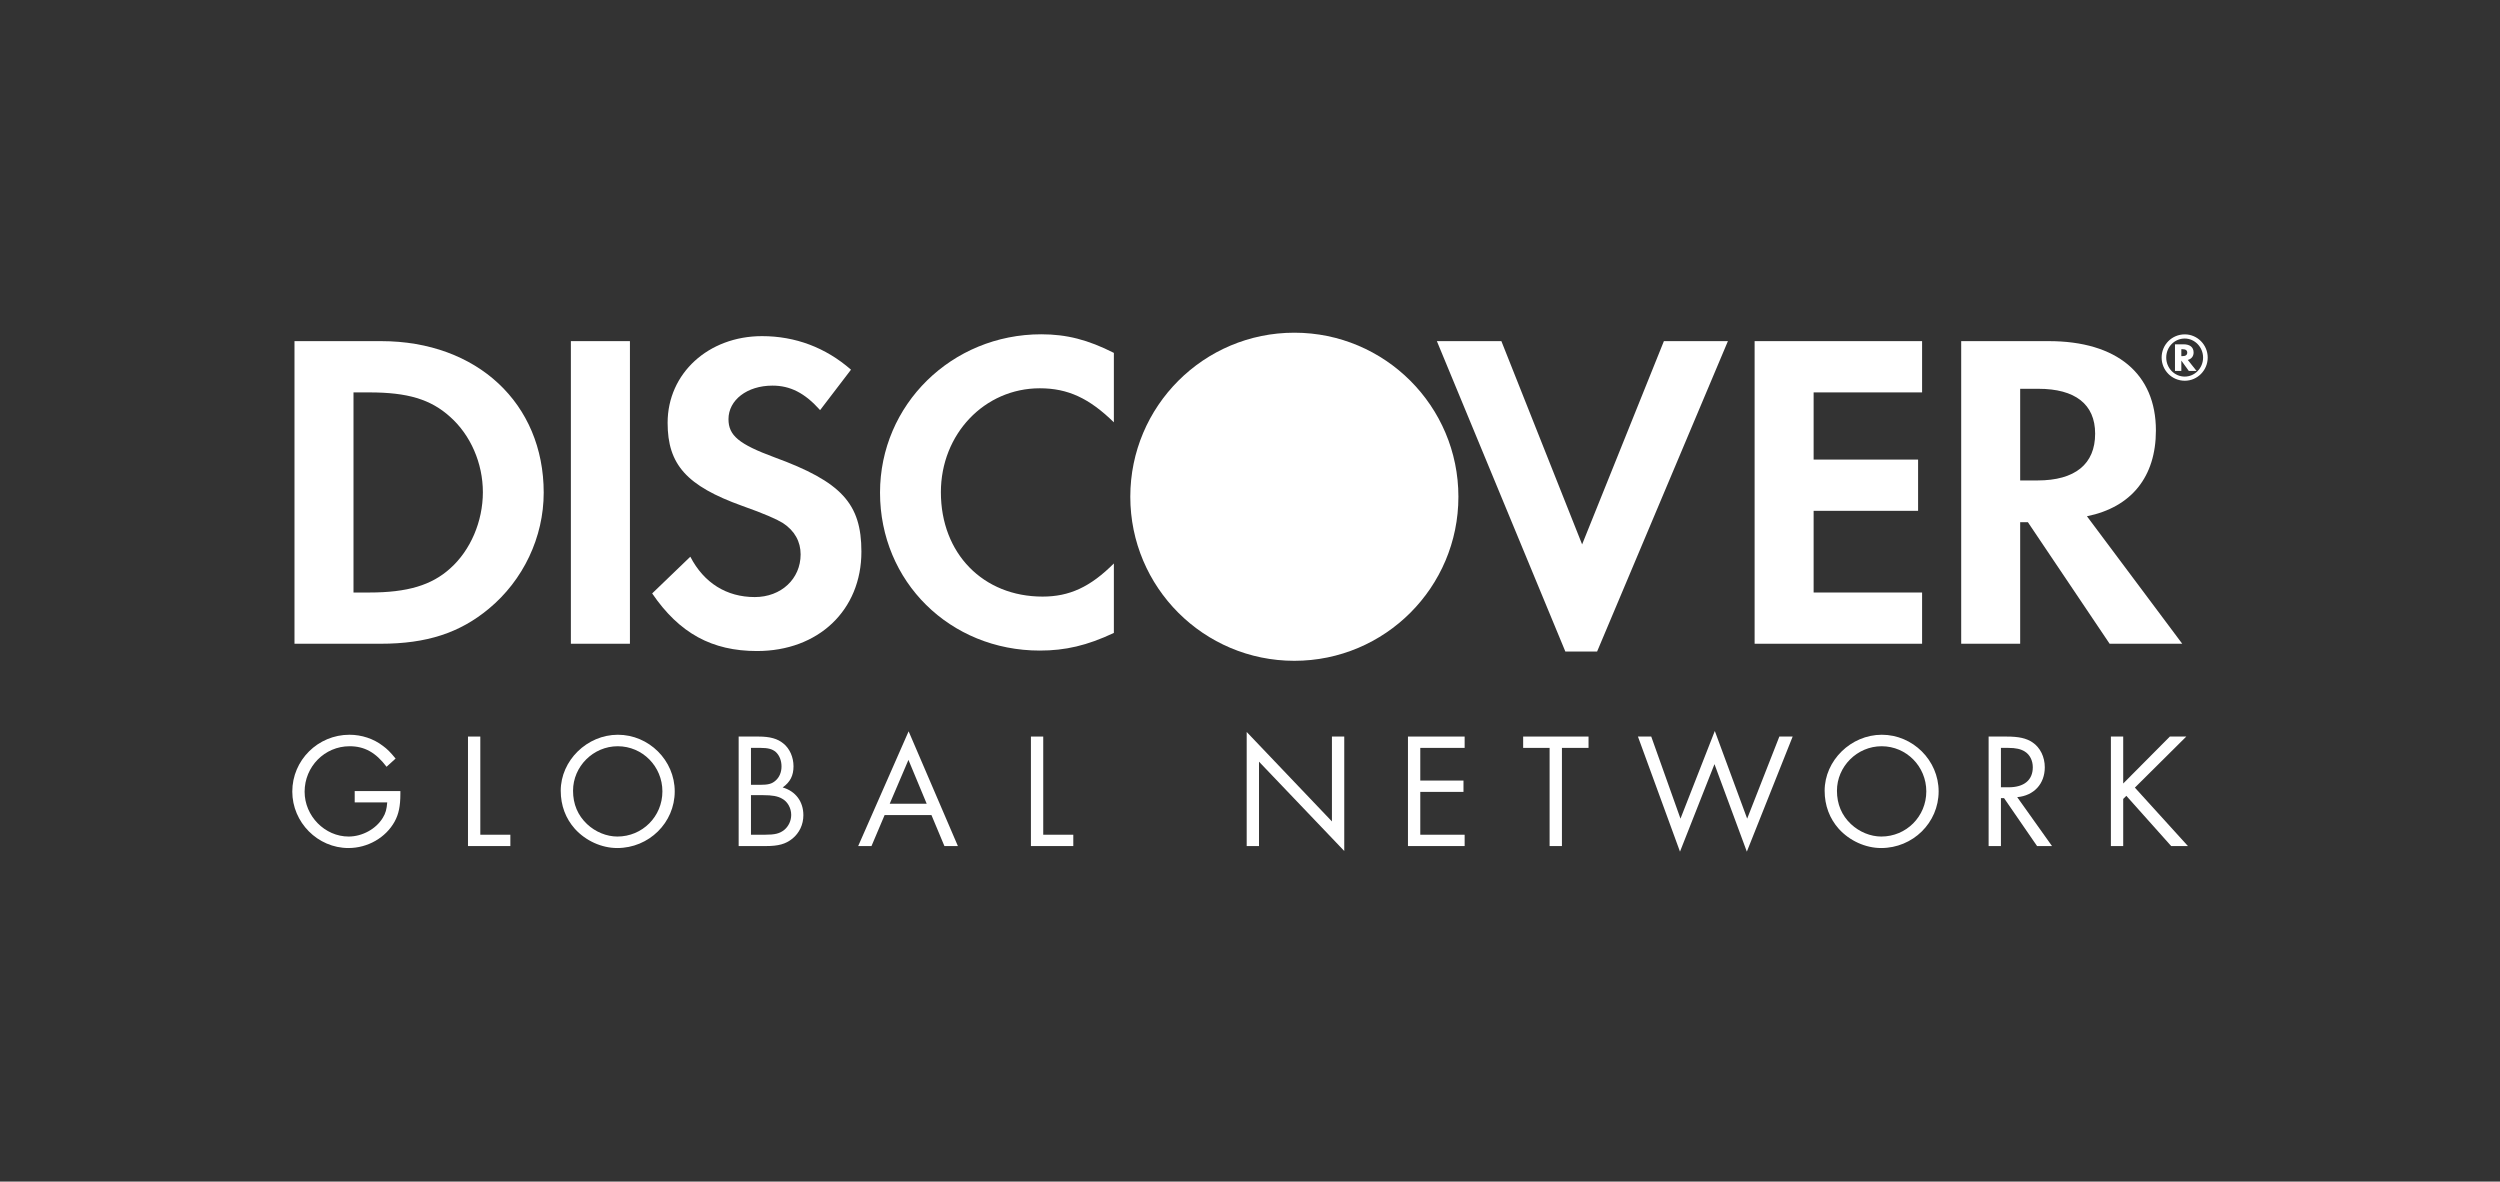 <svg width="201" height="95" viewBox="0 0 201 95" fill="none" xmlns="http://www.w3.org/2000/svg">
<rect x="0" y="0" width="201" height="95" fill="#333333" stroke="none"/>
<path d="M36.193 45.704C34.701 47.051 32.763 47.638 29.695 47.638H28.421V31.549H29.695C32.763 31.549 34.625 32.098 36.193 33.517C37.835 34.979 38.823 37.243 38.823 39.574C38.823 41.91 37.835 44.243 36.193 45.704ZM30.646 27.427H23.677V51.757H30.61C34.296 51.757 36.958 50.888 39.295 48.948C42.072 46.651 43.714 43.19 43.714 39.609C43.714 32.429 38.346 27.427 30.646 27.427Z" fill="white"/>
<path d="M45.898 51.757H50.646V27.427H45.898V51.757Z" fill="white"/>
<path d="M62.256 36.764C59.407 35.71 58.57 35.015 58.57 33.7C58.57 32.168 60.061 31.004 62.107 31.004C63.53 31.004 64.699 31.588 65.936 32.974L68.42 29.723C66.379 27.938 63.936 27.025 61.267 27.025C56.961 27.025 53.676 30.015 53.676 33.997C53.676 37.349 55.205 39.065 59.665 40.669C61.523 41.324 62.469 41.761 62.947 42.054C63.895 42.674 64.37 43.55 64.37 44.572C64.37 46.543 62.802 48.004 60.684 48.004C58.419 48.004 56.595 46.872 55.502 44.759L52.434 47.711C54.622 50.92 57.249 52.343 60.862 52.343C65.796 52.343 69.257 49.064 69.257 44.354C69.257 40.488 67.657 38.738 62.256 36.764Z" fill="white"/>
<path d="M70.754 39.609C70.754 46.76 76.372 52.306 83.602 52.306C85.646 52.306 87.397 51.904 89.555 50.888V45.301C87.657 47.2 85.976 47.966 83.823 47.966C79.041 47.966 75.647 44.501 75.647 39.574C75.647 34.903 79.149 31.218 83.602 31.218C85.867 31.218 87.581 32.026 89.555 33.955V28.372C87.471 27.315 85.757 26.877 83.714 26.877C76.521 26.877 70.754 32.535 70.754 39.609Z" fill="white"/>
<path d="M127.202 43.77L120.711 27.427H115.524L125.853 52.381H128.408L138.924 27.427H133.777L127.202 43.77Z" fill="white"/>
<path d="M141.071 51.757H154.536V47.638H145.815V41.071H154.214V36.95H145.815V31.549H154.536V27.427H141.071V51.757Z" fill="white"/>
<path d="M163.809 38.628H162.422V31.259H163.884C166.841 31.259 168.449 32.498 168.449 34.866C168.449 37.312 166.841 38.628 163.809 38.628ZM173.335 34.61C173.335 30.055 170.196 27.427 164.72 27.427H157.68V51.757H162.422V41.983H163.041L169.613 51.757H175.452L167.79 41.507C171.365 40.781 173.335 38.335 173.335 34.61Z" fill="white"/>
<path d="M175.466 28.634H175.379V28.075H175.471C175.724 28.075 175.854 28.166 175.854 28.35C175.854 28.539 175.722 28.634 175.466 28.634ZM176.365 28.342C176.365 27.916 176.071 27.682 175.555 27.682H174.868V29.821H175.379V28.991L175.978 29.821H176.601L175.898 28.939C176.199 28.858 176.365 28.639 176.365 28.342Z" fill="white"/>
<path d="M175.652 30.278C174.834 30.278 174.165 29.598 174.165 28.75C174.165 27.898 174.825 27.218 175.652 27.218C176.465 27.218 177.128 27.914 177.128 28.75C177.128 29.591 176.465 30.278 175.652 30.278ZM175.659 26.883C174.62 26.883 173.795 27.712 173.795 28.747C173.795 29.782 174.629 30.612 175.659 30.612C176.671 30.612 177.5 29.773 177.5 28.747C177.5 27.726 176.671 26.883 175.659 26.883Z" fill="white"/>
<path d="M32.19 63.602V63.826C32.19 64.803 32.057 65.463 31.727 66.057C31.014 67.35 29.561 68.182 28.016 68.182C25.547 68.182 23.5 66.123 23.5 63.641C23.5 61.12 25.56 59.074 28.096 59.074C29.073 59.074 30.037 59.391 30.79 59.972C31.133 60.222 31.384 60.473 31.806 60.988L31.08 61.648C30.209 60.5 29.31 59.998 28.109 59.998C26.102 59.998 24.491 61.635 24.491 63.654C24.491 65.608 26.115 67.258 28.03 67.258C29.125 67.258 30.235 66.651 30.776 65.753C31.001 65.397 31.093 65.054 31.133 64.513H28.518V63.602H32.19Z" fill="white"/>
<path d="M38.617 67.112H41.033V68.023H37.626V59.219H38.617V67.112Z" fill="white"/>
<path d="M46.073 63.575C46.073 64.657 46.456 65.555 47.196 66.255C47.869 66.888 48.767 67.258 49.639 67.258C51.646 67.258 53.257 65.648 53.257 63.628C53.257 61.622 51.659 59.998 49.665 59.998C47.698 59.998 46.073 61.622 46.073 63.575ZM54.248 63.628C54.248 66.149 52.174 68.182 49.626 68.182C48.371 68.182 47.09 67.601 46.218 66.637C45.479 65.806 45.083 64.763 45.083 63.575C45.083 61.147 47.196 59.074 49.678 59.074C52.174 59.074 54.248 61.133 54.248 63.628Z" fill="white"/>
<path d="M61.5 67.112C62.306 67.112 62.676 67.02 63.046 66.73C63.402 66.439 63.613 65.991 63.613 65.515C63.613 64.974 63.323 64.446 62.874 64.209C62.531 64.011 62.082 63.931 61.368 63.931H60.378V67.112H61.5ZM61.118 63.1C61.765 63.1 62.068 63.02 62.359 62.757C62.663 62.493 62.834 62.084 62.834 61.622C62.834 61.147 62.663 60.724 62.372 60.46C62.095 60.222 61.751 60.13 61.144 60.13H60.378V63.1H61.118ZM59.388 59.219H60.986C61.91 59.219 62.517 59.391 62.98 59.774C63.494 60.182 63.798 60.882 63.798 61.608C63.798 62.361 63.534 62.876 62.927 63.311C63.97 63.615 64.591 64.446 64.591 65.542C64.591 66.294 64.274 66.967 63.706 67.429C63.164 67.865 62.583 68.023 61.58 68.023H59.388V59.219Z" fill="white"/>
<path d="M73.039 61.094L71.534 64.618H74.505L73.039 61.094ZM71.124 65.529L70.068 68.023H68.998L73.053 58.797L77.014 68.023H75.931L74.888 65.529H71.124Z" fill="white"/>
<path d="M83.876 67.112H86.293V68.023H82.886V59.219H83.876V67.112Z" fill="white"/>
<path d="M100.234 58.85L107.087 66.043V59.219H108.078V68.419L101.224 61.239V68.023H100.234V58.85Z" fill="white"/>
<path d="M114.191 60.13V62.757H117.664V63.668H114.191V67.112H117.757V68.023H113.2V59.219H117.757V60.13H114.191Z" fill="white"/>
<path d="M125.579 68.023H124.588V60.13H122.462V59.219H127.718V60.13H125.579V68.023Z" fill="white"/>
<path d="M135.111 65.819L137.871 58.77L140.472 65.819L143.06 59.219H144.13L140.446 68.472L137.844 61.437L135.071 68.472L131.69 59.219H132.76L135.111 65.819Z" fill="white"/>
<path d="M147.691 63.575C147.691 64.657 148.075 65.555 148.814 66.255C149.488 66.888 150.386 67.258 151.257 67.258C153.264 67.258 154.875 65.648 154.875 63.628C154.875 61.622 153.277 59.998 151.284 59.998C149.315 59.998 147.691 61.622 147.691 63.575ZM155.866 63.628C155.866 66.149 153.793 68.182 151.244 68.182C149.989 68.182 148.709 67.601 147.837 66.637C147.098 65.806 146.701 64.763 146.701 63.575C146.701 61.147 148.814 59.074 151.297 59.074C153.793 59.074 155.866 61.133 155.866 63.628Z" fill="white"/>
<path d="M161.496 63.298C162.737 63.298 163.437 62.717 163.437 61.688C163.437 61.147 163.199 60.671 162.79 60.42C162.473 60.222 162.076 60.13 161.456 60.13H160.875V63.298H161.496ZM164.982 68.023H163.78L161.126 64.169H160.875V68.023H159.885V59.219H161.311C162.314 59.219 162.922 59.351 163.423 59.694C164.031 60.103 164.401 60.856 164.401 61.688C164.401 63.02 163.53 63.971 162.183 64.09L164.982 68.023Z" fill="white"/>
<path d="M174.456 59.219H175.777L171.644 63.324L175.91 68.023H174.563L170.957 63.984L170.706 64.235V68.023H169.716V59.219H170.706V62.994L174.456 59.219Z" fill="white"/>
<path d="M117.256 39.939C117.256 47.224 111.35 53.129 104.066 53.129C96.781 53.129 90.876 47.224 90.876 39.939C90.876 32.654 96.781 26.749 104.066 26.749C111.35 26.749 117.256 32.654 117.256 39.939Z" fill="white"/>
</svg>
